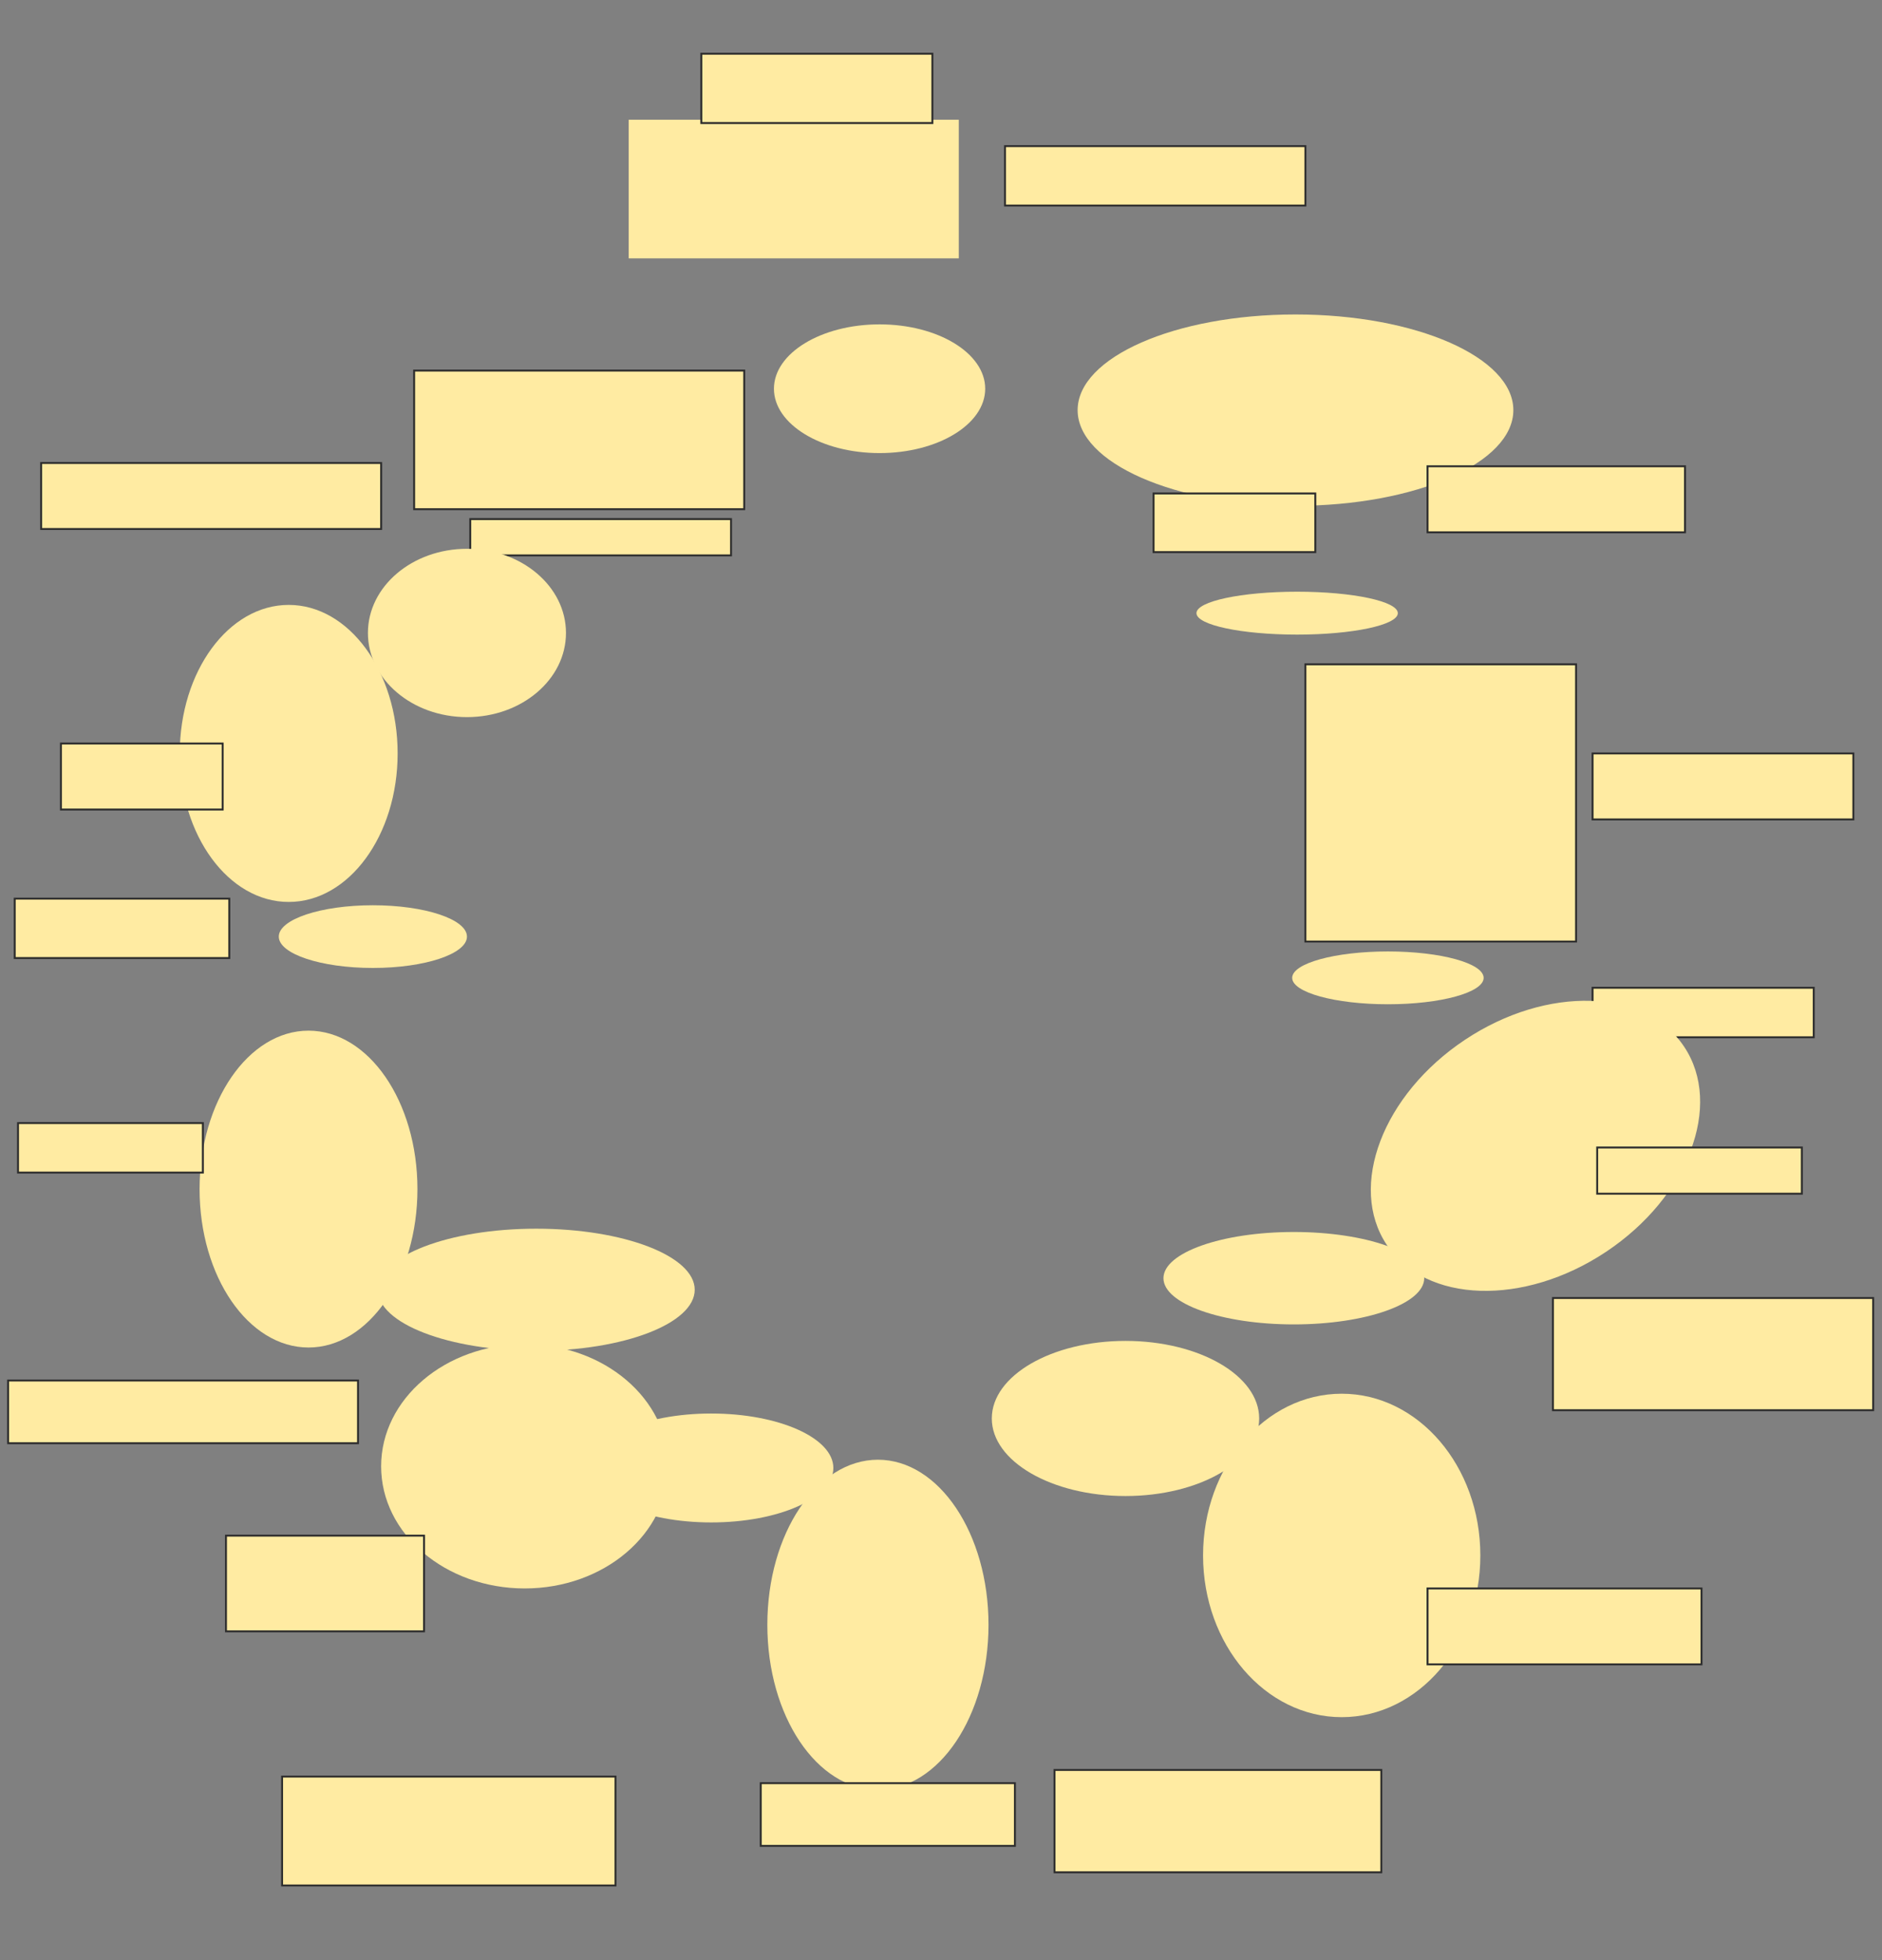 <svg xmlns="http://www.w3.org/2000/svg" width="983" height="1024">
 <rect width="100%" height="100%" fill="#808080" stroke="none"/>
 <!-- Created with Image Occlusion Enhanced -->
 <g>
  <title>Labels</title>
 </g>
 <g>
  <title>Masks</title>
  <g id="dfc00ea667724dbe8ef0f48608a19d78-oa-2">
   <rect fill="#FFEBA2" stroke-width="null" stroke-dasharray="null" stroke-linejoin="null" stroke-linecap="null" x="328.379" y="62.552" width="172.414" height="72.414" stroke="#2D2D2D"/>
   <rect fill="#FFEBA2" stroke="#2D2D2D" stroke-dasharray="null" stroke-linejoin="null" stroke-linecap="null" x="366.31" y="28.069" width="120.69" height="36.207"/>
  </g>
  <g id="dfc00ea667724dbe8ef0f48608a19d78-oa-3" stroke="null">
   <ellipse fill="#FFEBA2" stroke-width="null" stroke-dasharray="null" stroke-linejoin="null" stroke-linecap="null" cx="676.655" cy="214.254" rx="113.793" ry="49.978" stroke="#2D2D2D"/>
   <rect fill="#FFEBA2" stroke-dasharray="null" stroke-linejoin="null" stroke-linecap="null" x="602.517" y="257.782" width="84.483" height="30.631" stroke="#2D2D2D"/>
  </g>
  <g id="dfc00ea667724dbe8ef0f48608a19d78-oa-4">
   <rect fill="#FFEBA2" stroke="#2D2D2D" x="681.828" y="347.035" width="141.379" height="144.828"/>
   <rect fill="#FFEBA2" stroke="#2D2D2D" stroke-dasharray="null" stroke-linejoin="null" stroke-linecap="null" x="831.828" y="393.586" width="136.207" height="34.483"/>
  </g>
  <g id="dfc00ea667724dbe8ef0f48608a19d78-oa-5">
   <ellipse fill="#FFEBA2" stroke-width="null" stroke-dasharray="null" stroke-linejoin="null" stroke-linecap="null" cx="700.793" cy="812.552" rx="72.414" ry="84.483" stroke="#2D2D2D"/>
   <rect fill="#FFEBA2" stroke="#2D2D2D" stroke-dasharray="null" stroke-linejoin="null" stroke-linecap="null" x="745.621" y="829.793" width="143.103" height="39.655"/>
  </g>
  <g id="dfc00ea667724dbe8ef0f48608a19d78-oa-6">
   <ellipse fill="#FFEBA2" stroke-width="null" stroke-dasharray="null" stroke-linejoin="null" stroke-linecap="null" cx="458.552" cy="848.759" rx="57.759" ry="86.207" stroke="#2D2D2D"/>
   <rect fill="#FFEBA2" stroke="#2D2D2D" stroke-dasharray="null" stroke-linejoin="null" stroke-linecap="null" x="397.345" y="931.517" width="132.759" height="32.759"/>
  </g>
  <g id="dfc00ea667724dbe8ef0f48608a19d78-oa-7">
   <ellipse fill="#FFEBA2" stroke="#2D2D2D" stroke-width="null" stroke-dasharray="null" stroke-linejoin="null" stroke-linecap="null" cx="274.069" cy="766" rx="75" ry="63.793"/>
   <rect fill="#FFEBA2" stroke="#2D2D2D" stroke-dasharray="null" stroke-linejoin="null" stroke-linecap="null" x="118.034" y="802.207" width="103.448" height="50"/>
  </g>
  <g id="dfc00ea667724dbe8ef0f48608a19d78-oa-8">
   <ellipse fill="#FFEBA2" stroke-width="null" stroke-dasharray="null" stroke-linejoin="null" stroke-linecap="null" cx="161.138" cy="621.172" rx="56.897" ry="82.759" stroke="#2D2D2D"/>
   <rect fill="#FFEBA2" stroke="#2D2D2D" stroke-dasharray="null" stroke-linejoin="null" stroke-linecap="null" x="9.414" y="586.69" width="96.552" height="25.862"/>
  </g>
  <g id="dfc00ea667724dbe8ef0f48608a19d78-oa-9">
   <ellipse fill="#FFEBA2" stroke-width="null" stroke-dasharray="null" stroke-linejoin="null" stroke-linecap="null" cx="150.793" cy="393.586" rx="56.897" ry="77.586" stroke="#2D2D2D"/>
   <rect fill="#FFEBA2" stroke="#2D2D2D" stroke-dasharray="null" stroke-linejoin="null" stroke-linecap="null" x="31.828" y="388.414" width="84.483" height="34.483"/>
  </g>
  <g id="dfc00ea667724dbe8ef0f48608a19d78-oa-12">
   <rect fill="#FFEBA2" stroke="#2D2D2D" x="216.31" y="193.586" width="172.414" height="72.414"/>
   <rect fill="#FFEBA2" stroke="#2D2D2D" stroke-dasharray="null" stroke-linejoin="null" stroke-linecap="null" x="245.621" y="271.172" width="136.207" height="18.966"/>
  </g>
  <g id="dfc00ea667724dbe8ef0f48608a19d78-oa-13">
   <rect fill="#FFEBA2" stroke="#2D2D2D" stroke-dasharray="null" stroke-linejoin="null" stroke-linecap="null" x="21.483" y="241.862" width="177.586" height="34.483"/>
   <ellipse fill="#FFEBA2" stroke="#2D2D2D" stroke-width="null" stroke-dasharray="null" stroke-linejoin="null" stroke-linecap="null" cx="243.897" cy="330.655" rx="51.724" ry="43.966"/>
  </g>
  <g id="dfc00ea667724dbe8ef0f48608a19d78-oa-14">
   <rect fill="#FFEBA2" stroke="#2D2D2D" stroke-dasharray="null" stroke-linejoin="null" stroke-linecap="null" x="745.621" y="243.586" width="134.483" height="34.483"/>
   <rect fill="#FFEBA2" stroke="#2D2D2D" stroke-dasharray="null" stroke-linejoin="null" stroke-linecap="null" x="831.828" y="516" width="115.517" height="25.862"/>
   <ellipse fill="#FFEBA2" stroke="#2D2D2D" stroke-width="null" stroke-dasharray="null" stroke-linejoin="null" stroke-linecap="null" cx="677.517" cy="320.31" rx="52.586" ry="11.207"/>
   <ellipse fill="#FFEBA2" stroke="#2D2D2D" stroke-width="null" stroke-dasharray="null" stroke-linejoin="null" stroke-linecap="null" cx="724.931" cy="510.828" rx="50" ry="13.793"/>
  </g>
  <g id="dfc00ea667724dbe8ef0f48608a19d78-oa-15">
   <rect fill="#FFEBA2" stroke="#2D2D2D" stroke-dasharray="null" stroke-linejoin="null" stroke-linecap="null" x="811.138" y="678.069" width="167.241" height="58.621"/>
   <ellipse fill="#FFEBA2" stroke="#2D2D2D" stroke-width="null" stroke-dasharray="null" stroke-linejoin="null" stroke-linecap="null" cx="675.793" cy="667.724" rx="68.103" ry="24.138"/>
  </g>
  <g id="dfc00ea667724dbe8ef0f48608a19d78-oa-16">
   <rect fill="#FFEBA2" stroke-dasharray="null" stroke-linejoin="null" stroke-linecap="null" x="550.793" y="924.621" width="170.69" height="53.448" stroke="#2D2D2D"/>
   <ellipse fill="#FFEBA2" stroke-width="null" stroke-dasharray="null" stroke-linejoin="null" stroke-linecap="null" cx="587.862" cy="741" rx="69.828" ry="40.517" stroke="#2D2D2D"/>
  </g>
  <g id="dfc00ea667724dbe8ef0f48608a19d78-oa-17">
   <rect fill="#FFEBA2" stroke-dasharray="null" stroke-linejoin="null" stroke-linecap="null" x="147.345" y="928.069" width="174.138" height="56.897" stroke="#2D2D2D"/>
   <ellipse fill="#FFEBA2" stroke="#2D2D2D" stroke-width="null" stroke-dasharray="null" stroke-linejoin="null" stroke-linecap="null" cx="371.483" cy="766.862" rx="63.793" ry="28.448"/>
  </g>
  <g id="dfc00ea667724dbe8ef0f48608a19d78-oa-18">
   <rect fill="#FFEBA2" stroke="#2D2D2D" stroke-dasharray="null" stroke-linejoin="null" stroke-linecap="null" x="4.241" y="721.172" width="182.759" height="32.759"/>
   <ellipse fill="#FFEBA2" stroke="#2D2D2D" stroke-width="null" stroke-dasharray="null" stroke-linejoin="null" stroke-linecap="null" cx="280.103" cy="673.759" rx="82.759" ry="31.897"/>
  </g>
  <g id="dfc00ea667724dbe8ef0f48608a19d78-oa-19">
   <rect fill="#FFEBA2" stroke="#2D2D2D" stroke-dasharray="null" stroke-linejoin="null" stroke-linecap="null" x="7.69" y="469.448" width="112.069" height="31.034"/>
   <ellipse fill="#FFEBA2" stroke="#2D2D2D" stroke-width="null" stroke-dasharray="null" stroke-linejoin="null" stroke-linecap="null" cx="194.759" cy="489.276" rx="49.138" ry="16.379"/>
  </g>
  <g id="dfc00ea667724dbe8ef0f48608a19d78-oa-1">
   <ellipse fill="#FFEBA2" stroke-width="null" stroke-dasharray="null" stroke-linejoin="null" stroke-linecap="null" cx="802.006" cy="598.573" rx="93.333" ry="66.517" transform="rotate(-33.664 802.006,598.573) " stroke="#2D2D2D"/>
   <rect fill="#FFEBA2" stroke-dasharray="null" stroke-linejoin="null" stroke-linecap="null" x="834.241" y="599.448" width="106.897" height="24.138" stroke="#2D2D2D"/>
  </g>
  <g id="dfc00ea667724dbe8ef0f48608a19d78-oa-10">
   <rect fill="#FFEBA2" stroke-dasharray="null" stroke-linejoin="null" stroke-linecap="null" x="524.931" y="76.345" width="156.897" height="31.034" stroke="#2D2D2D"/>
   <ellipse fill="#FFEBA2" stroke="#2D2D2D" stroke-width="null" stroke-dasharray="null" stroke-linejoin="null" stroke-linecap="null" cx="459.414" cy="203.069" rx="55.172" ry="33.621"/>
  </g>
 </g>
</svg>